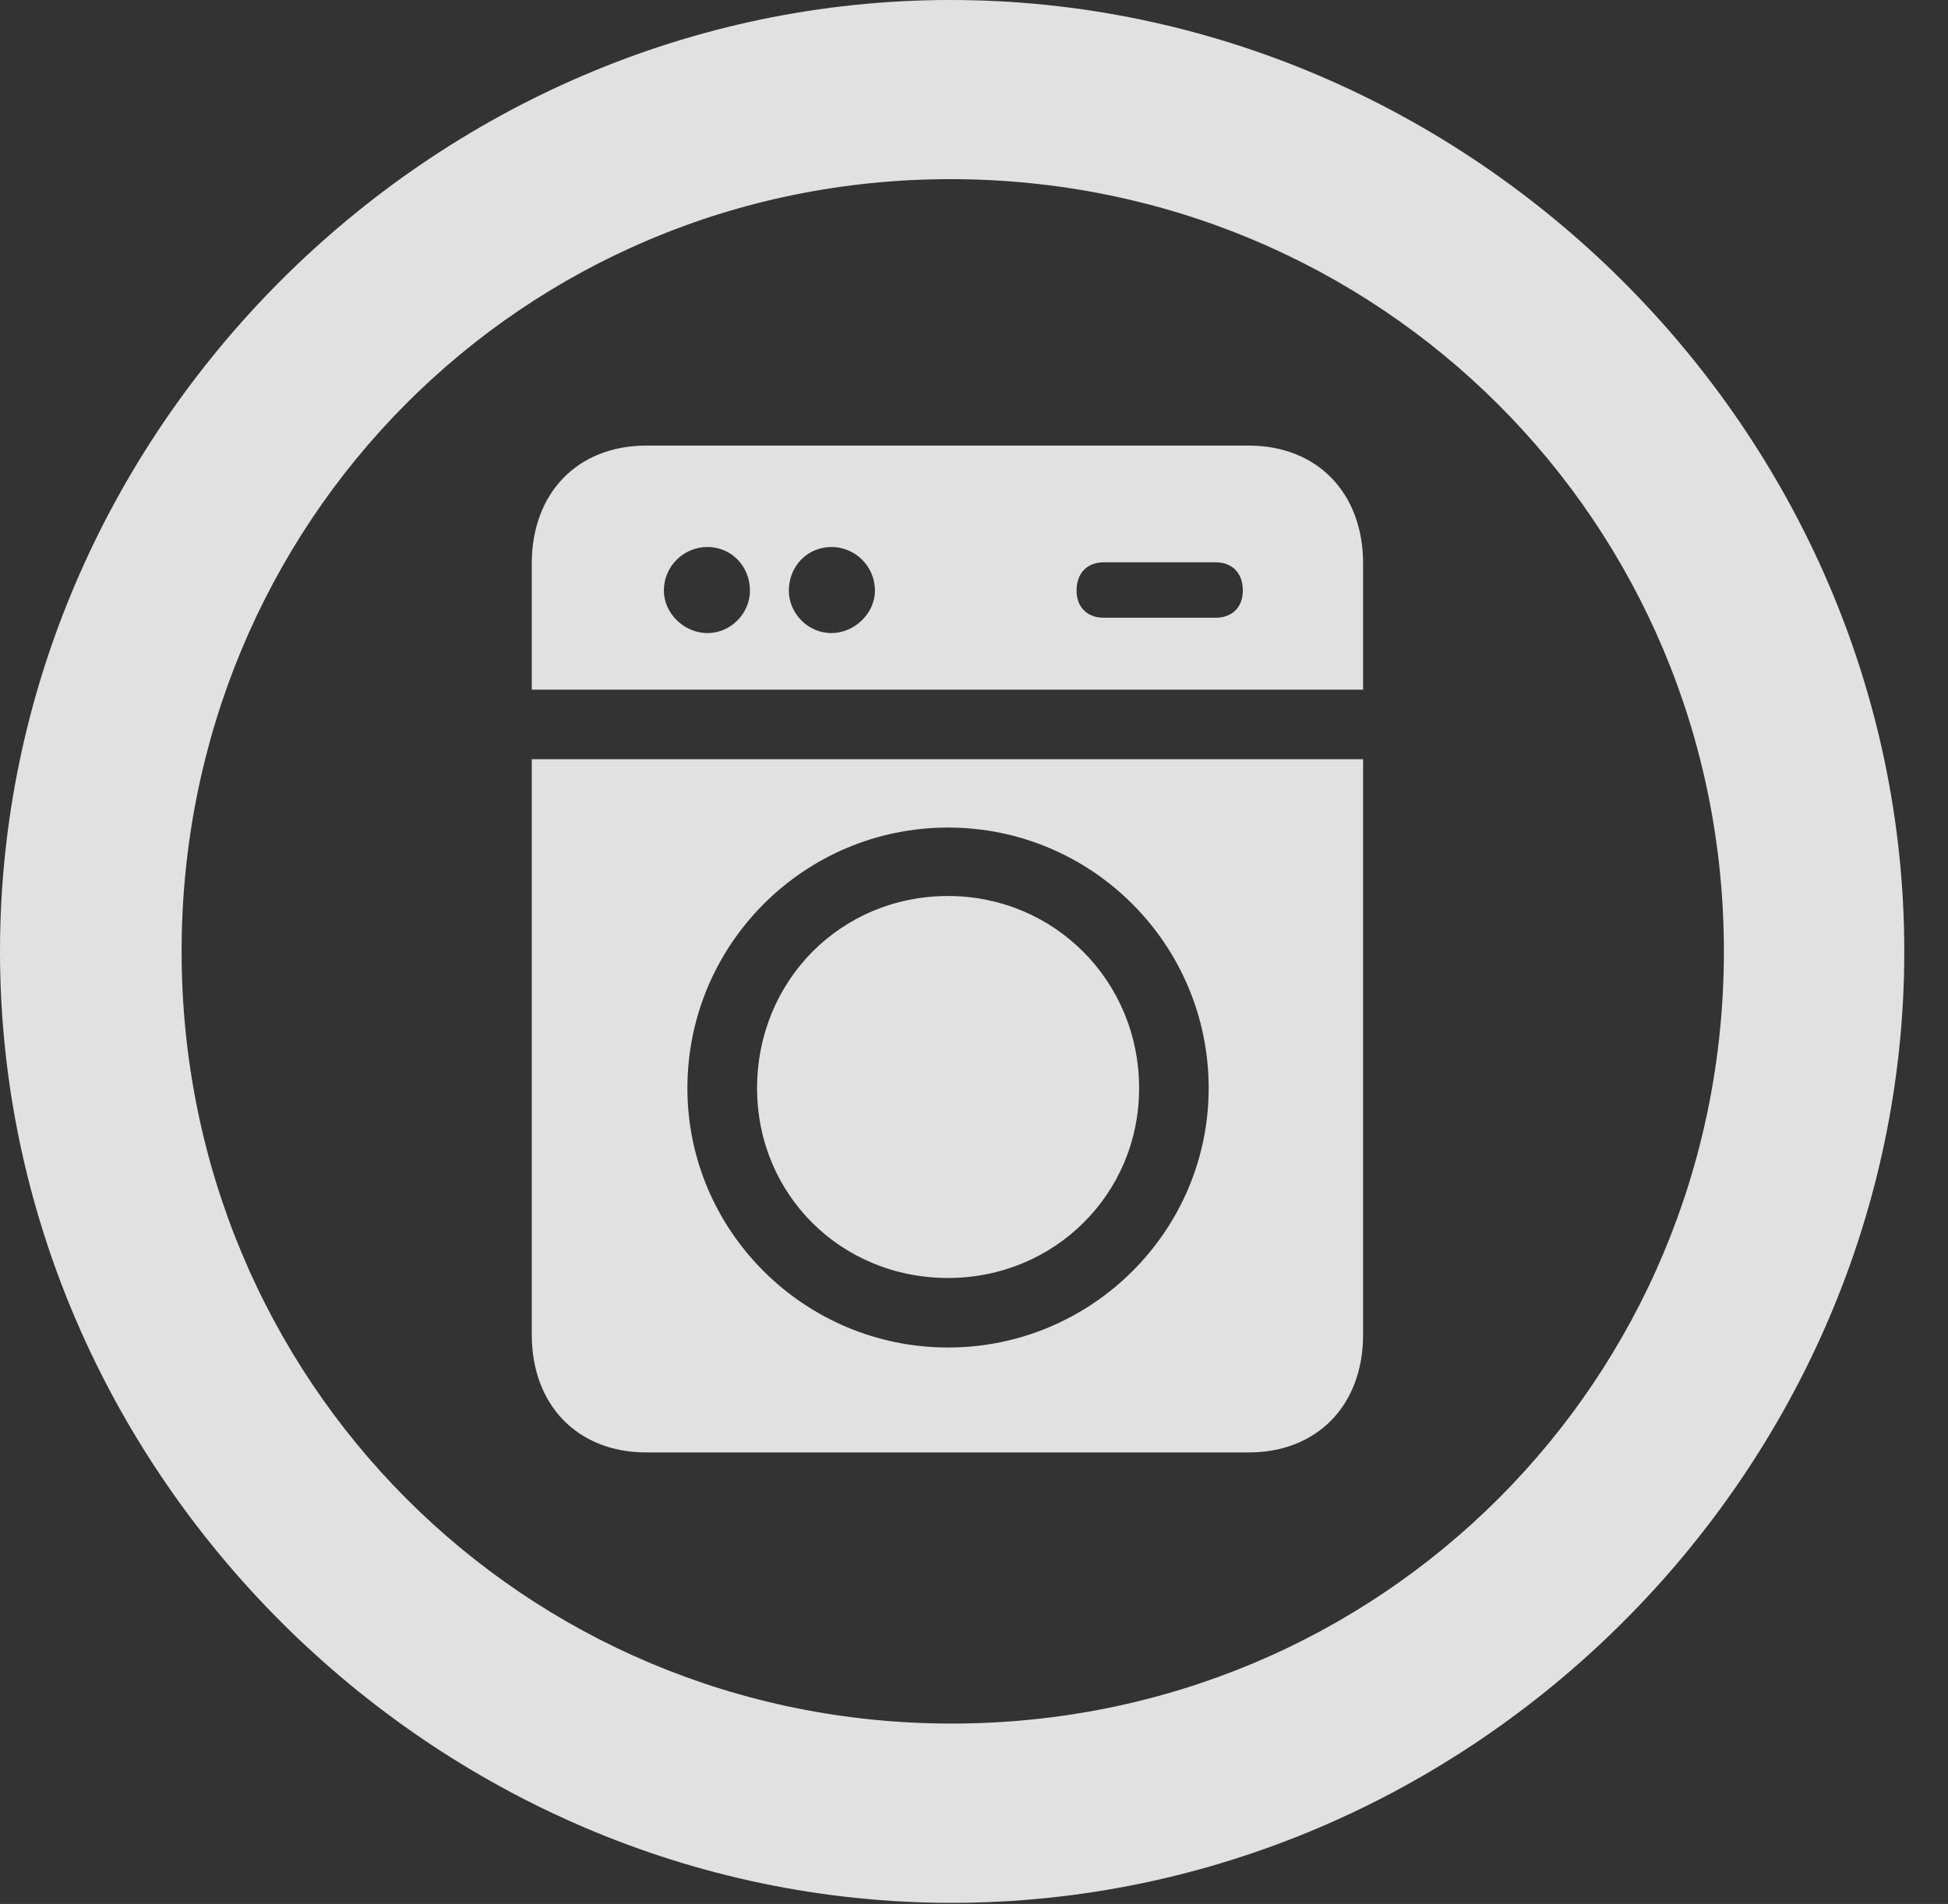<?xml version="1.0" encoding="UTF-8"?>
<!--Generator: Apple Native CoreSVG 232.5-->
<!DOCTYPE svg
PUBLIC "-//W3C//DTD SVG 1.1//EN"
       "http://www.w3.org/Graphics/SVG/1.1/DTD/svg11.dtd">
<svg version="1.1" xmlns="http://www.w3.org/2000/svg" xmlns:xlink="http://www.w3.org/1999/xlink" width="16.133" height="15.771">
 <rect width="100%" height="100%" fill="#333333" stroke="none"/>
 <g>
  <rect height="15.771" opacity="0" width="16.133" x="0" y="0"/>
  <path d="M7.881 15.762C12.188 15.762 15.771 12.188 15.771 7.881C15.771 3.574 12.178 0 7.871 0C3.574 0 0 3.574 0 7.881C0 12.188 3.584 15.762 7.881 15.762ZM7.881 14.277C4.336 14.277 1.504 11.435 1.504 7.881C1.504 4.326 4.326 1.484 7.871 1.484C11.426 1.484 14.277 4.326 14.277 7.881C14.277 11.435 11.435 14.277 7.881 14.277Z" fill="#ffffff" fill-opacity="0.85"/>
  <path d="M10.342 3.691L5.352 3.691C4.785 3.691 4.404 4.082 4.404 4.668L4.404 5.713L11.289 5.713L11.289 4.668C11.289 4.082 10.908 3.691 10.342 3.691ZM5.859 5.244C5.664 5.244 5.498 5.078 5.498 4.893C5.498 4.688 5.664 4.531 5.859 4.531C6.055 4.531 6.211 4.688 6.211 4.893C6.211 5.078 6.055 5.244 5.859 5.244ZM6.885 5.244C6.689 5.244 6.533 5.078 6.533 4.893C6.533 4.688 6.689 4.531 6.885 4.531C7.08 4.531 7.246 4.688 7.246 4.893C7.246 5.078 7.08 5.244 6.885 5.244ZM9.141 5.117C9.004 5.117 8.916 5.029 8.916 4.893C8.916 4.746 9.004 4.658 9.141 4.658L10.068 4.658C10.205 4.658 10.293 4.746 10.293 4.893C10.293 5.029 10.205 5.117 10.068 5.117ZM5.352 12.031L10.342 12.031C10.908 12.031 11.289 11.641 11.289 11.055L11.289 6.289L4.404 6.289L4.404 11.055C4.404 11.641 4.785 12.031 5.352 12.031ZM7.852 11.162C6.66 11.162 5.693 10.195 5.693 9.014C5.693 7.822 6.66 6.855 7.852 6.855C9.043 6.855 10.01 7.822 10.01 9.014C10.01 10.195 9.043 11.162 7.852 11.162ZM7.852 10.586C8.73 10.586 9.434 9.893 9.434 9.014C9.434 8.125 8.73 7.422 7.852 7.422C6.963 7.422 6.27 8.125 6.27 9.014C6.27 9.893 6.963 10.586 7.852 10.586Z" fill="#ffffff" fill-opacity="0.85"/>
 </g>
</svg>
